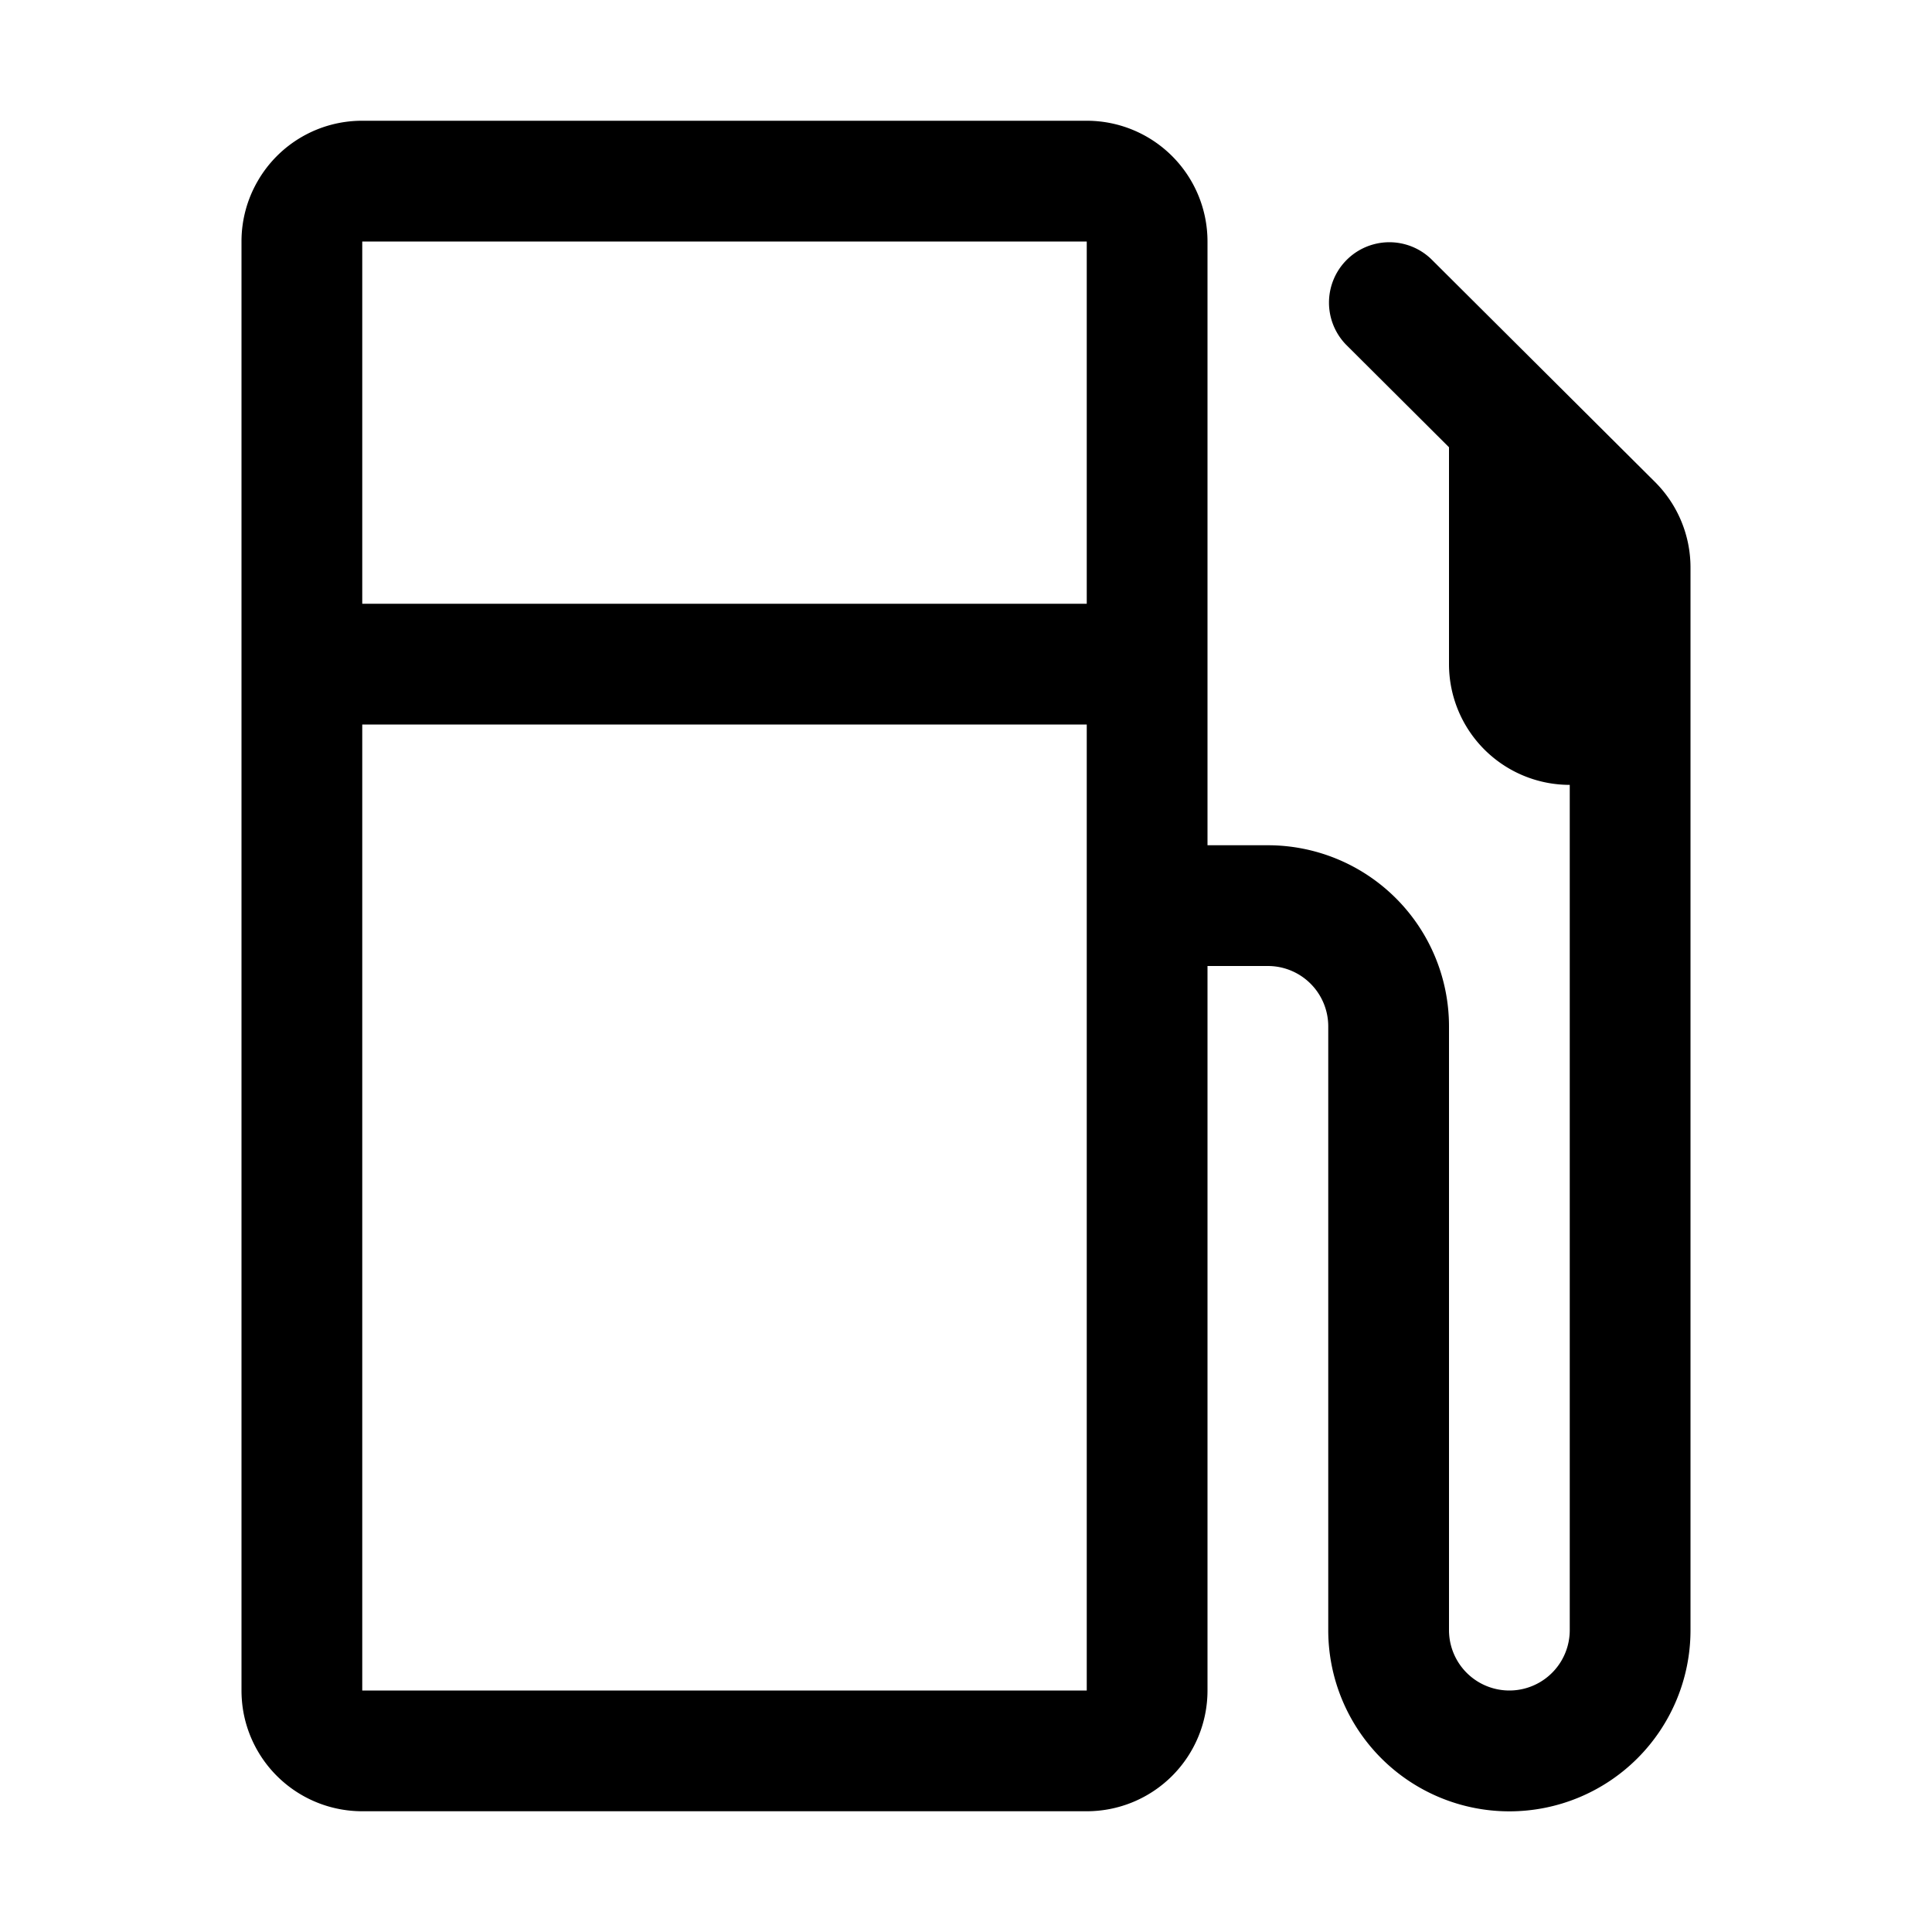 <svg fill="none" xmlns="http://www.w3.org/2000/svg" viewBox="0 0 32 32">
  <path fill-rule="evenodd" clip-rule="evenodd" d="M6 2a1.994 1.994 0 0 0-1.732 1A1.99 1.99 0 0 0 4 4v24a2.053 2.053 0 0 0 .031.354A2 2 0 0 0 6 30h12a2 2 0 0 0 2-2V16h1a1 1 0 0 1 1 1v10a3 3 0 0 0 6 .003V9.4a2 2 0 0 0-.588-1.417l-3.706-3.691a1 1 0 0 0-1.412 1.416L24 7.408v3.595A2 2 0 0 0 26 13v14a1 1 0 1 1-2 0V17a3 3 0 0 0-3-3h-1V4a2 2 0 0 0-2-2H6Zm12 8H6V4h12v6ZM6 28V12h12v16H6Z" fill="currentColor"/>
</svg>
